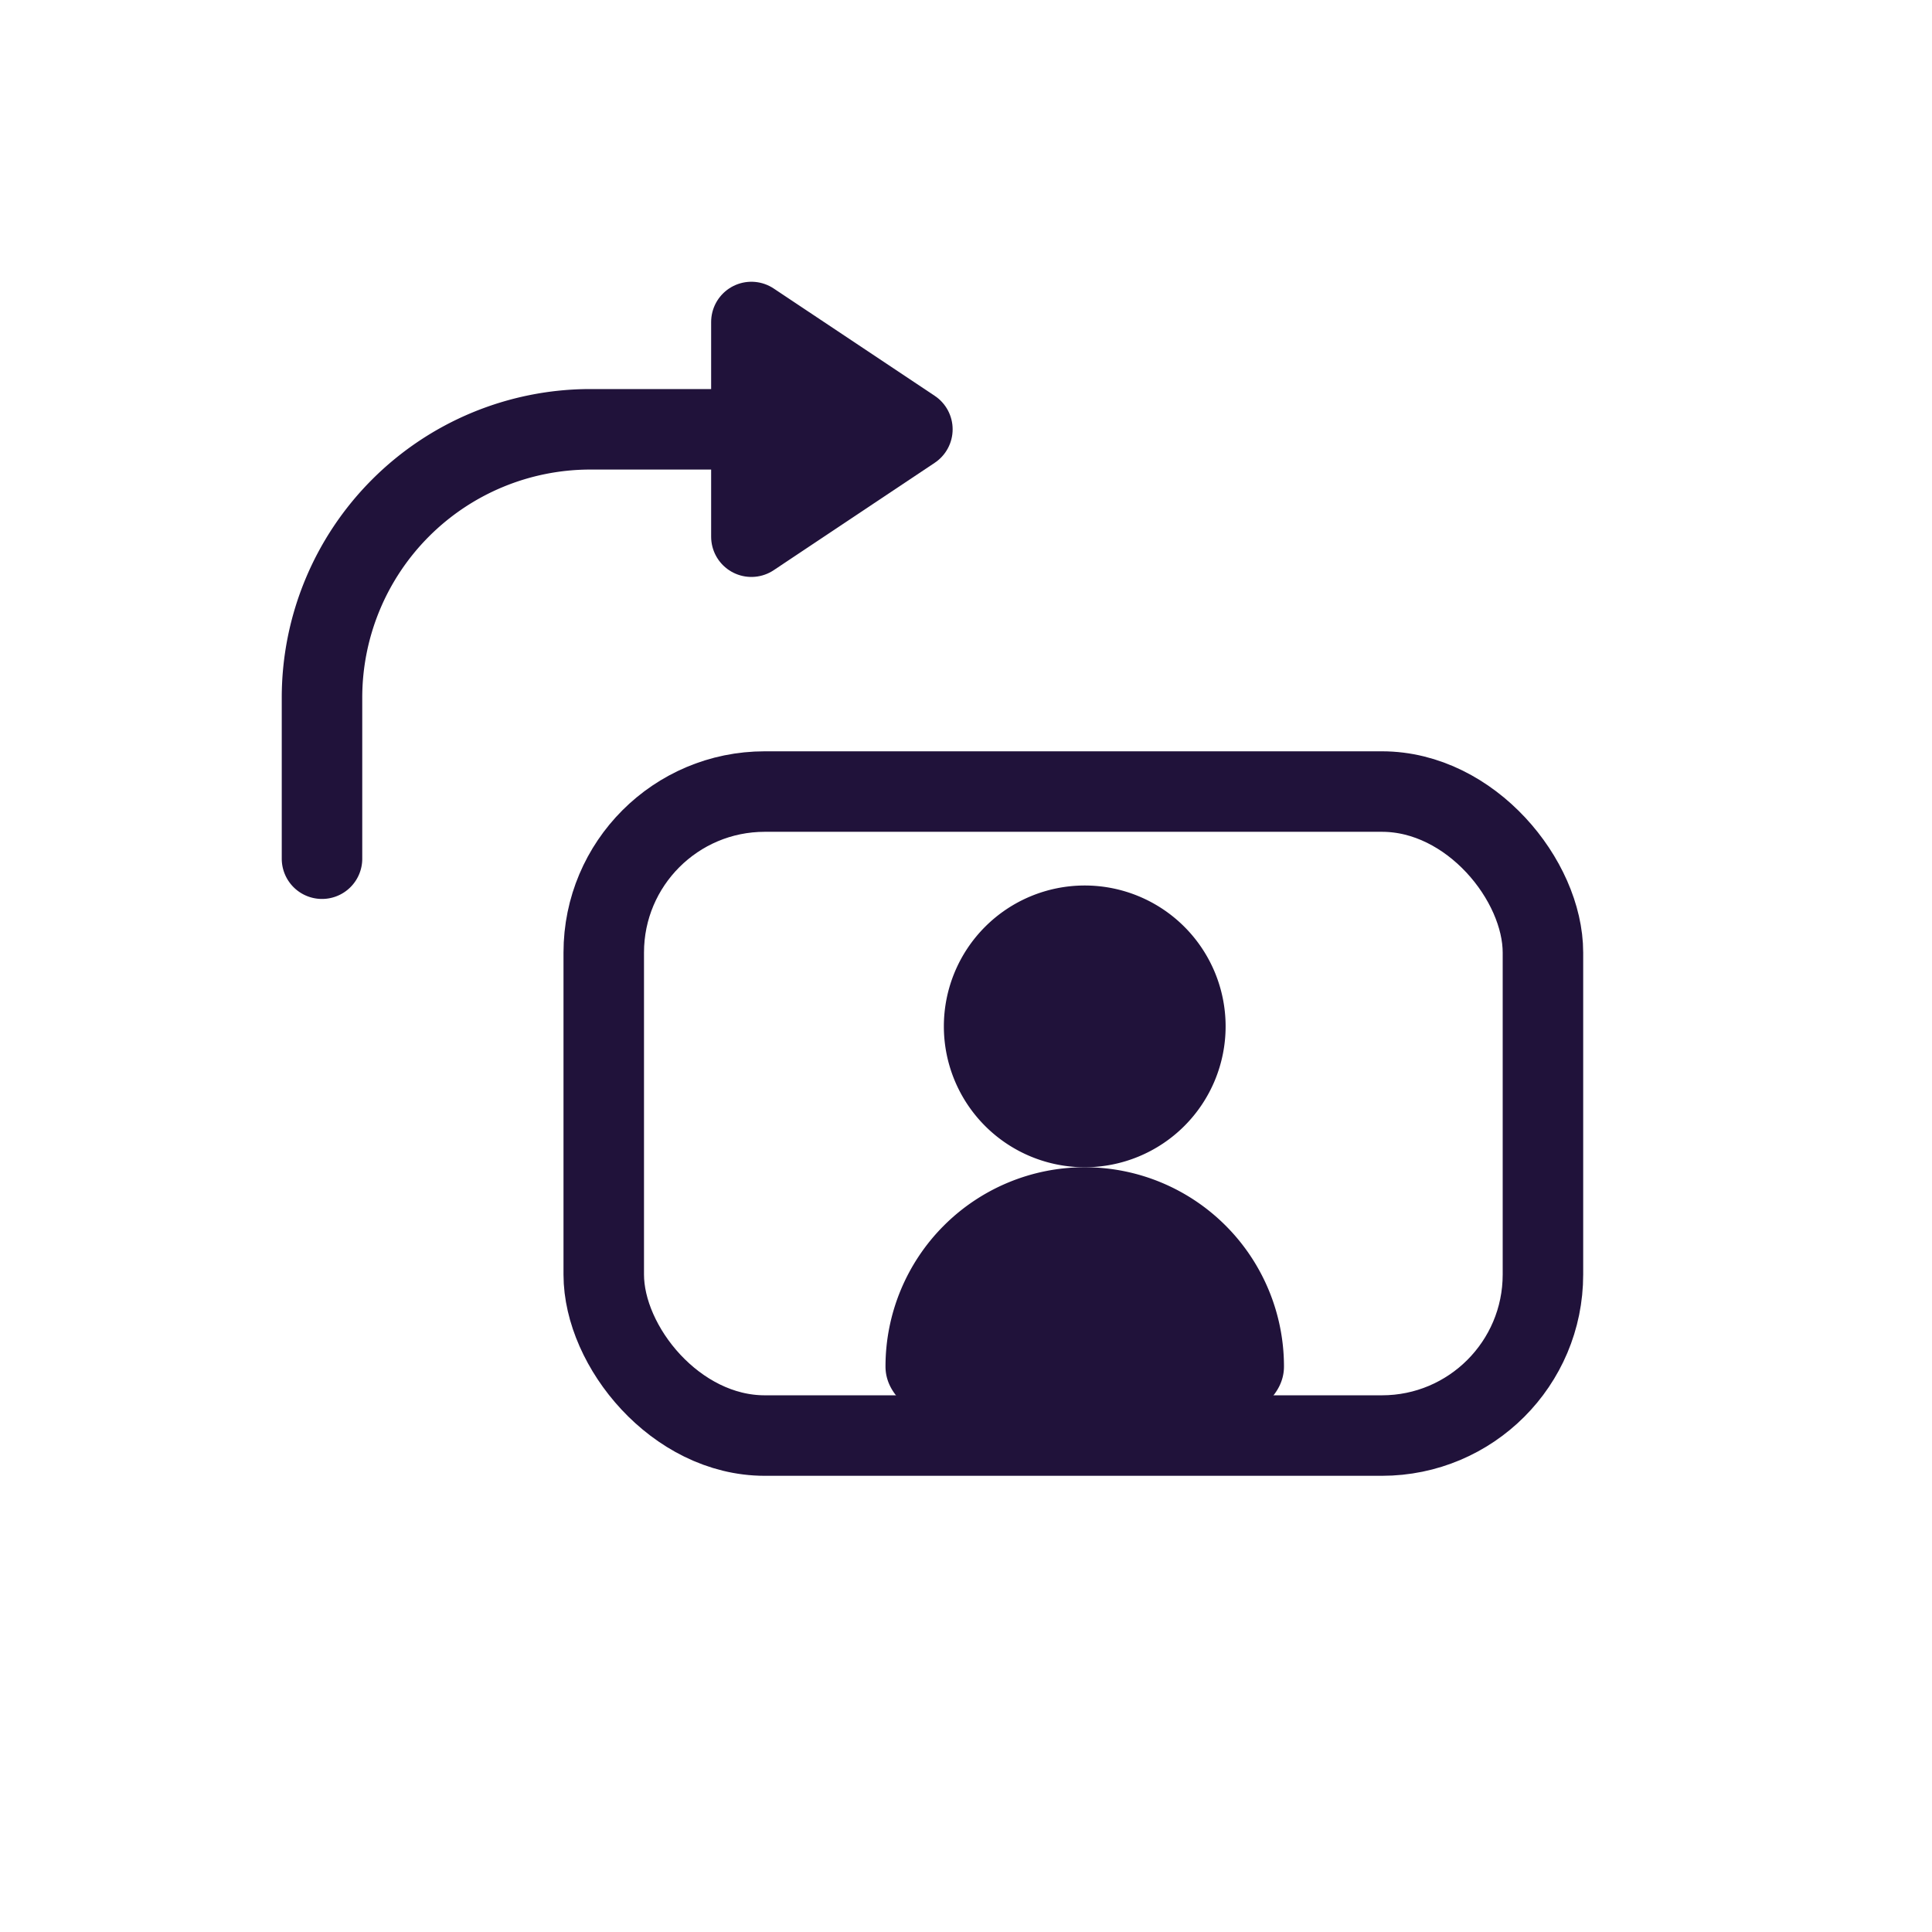 <svg width="24" height="24" fill="none" xmlns="http://www.w3.org/2000/svg"><rect x="7.5" y="9.833" width="11.667" height="8" rx="2" stroke="#20123A" stroke-linecap="round" stroke-linejoin="round"/><path d="M9.333 5.333h-2A3.334 3.334 0 004 8.667v2" stroke="#20123A" stroke-linecap="round"/><path fill-rule="evenodd" clip-rule="evenodd" d="M9.334 6.667l2-1.334-2-1.333v2.667z" fill="#20123A" stroke="#20123A" stroke-linecap="square" stroke-linejoin="round"/><path fill-rule="evenodd" clip-rule="evenodd" d="M13.475 14.5a1.75 1.75 0 100-3.5 1.75 1.75 0 000 3.5z" fill="#20123A"/><path fill-rule="evenodd" clip-rule="evenodd" d="M15.95 16.975a2.475 2.475 0 10-4.95 0c0 1.367 4.95 1.367 4.95 0z" fill="#20123A"/></svg>